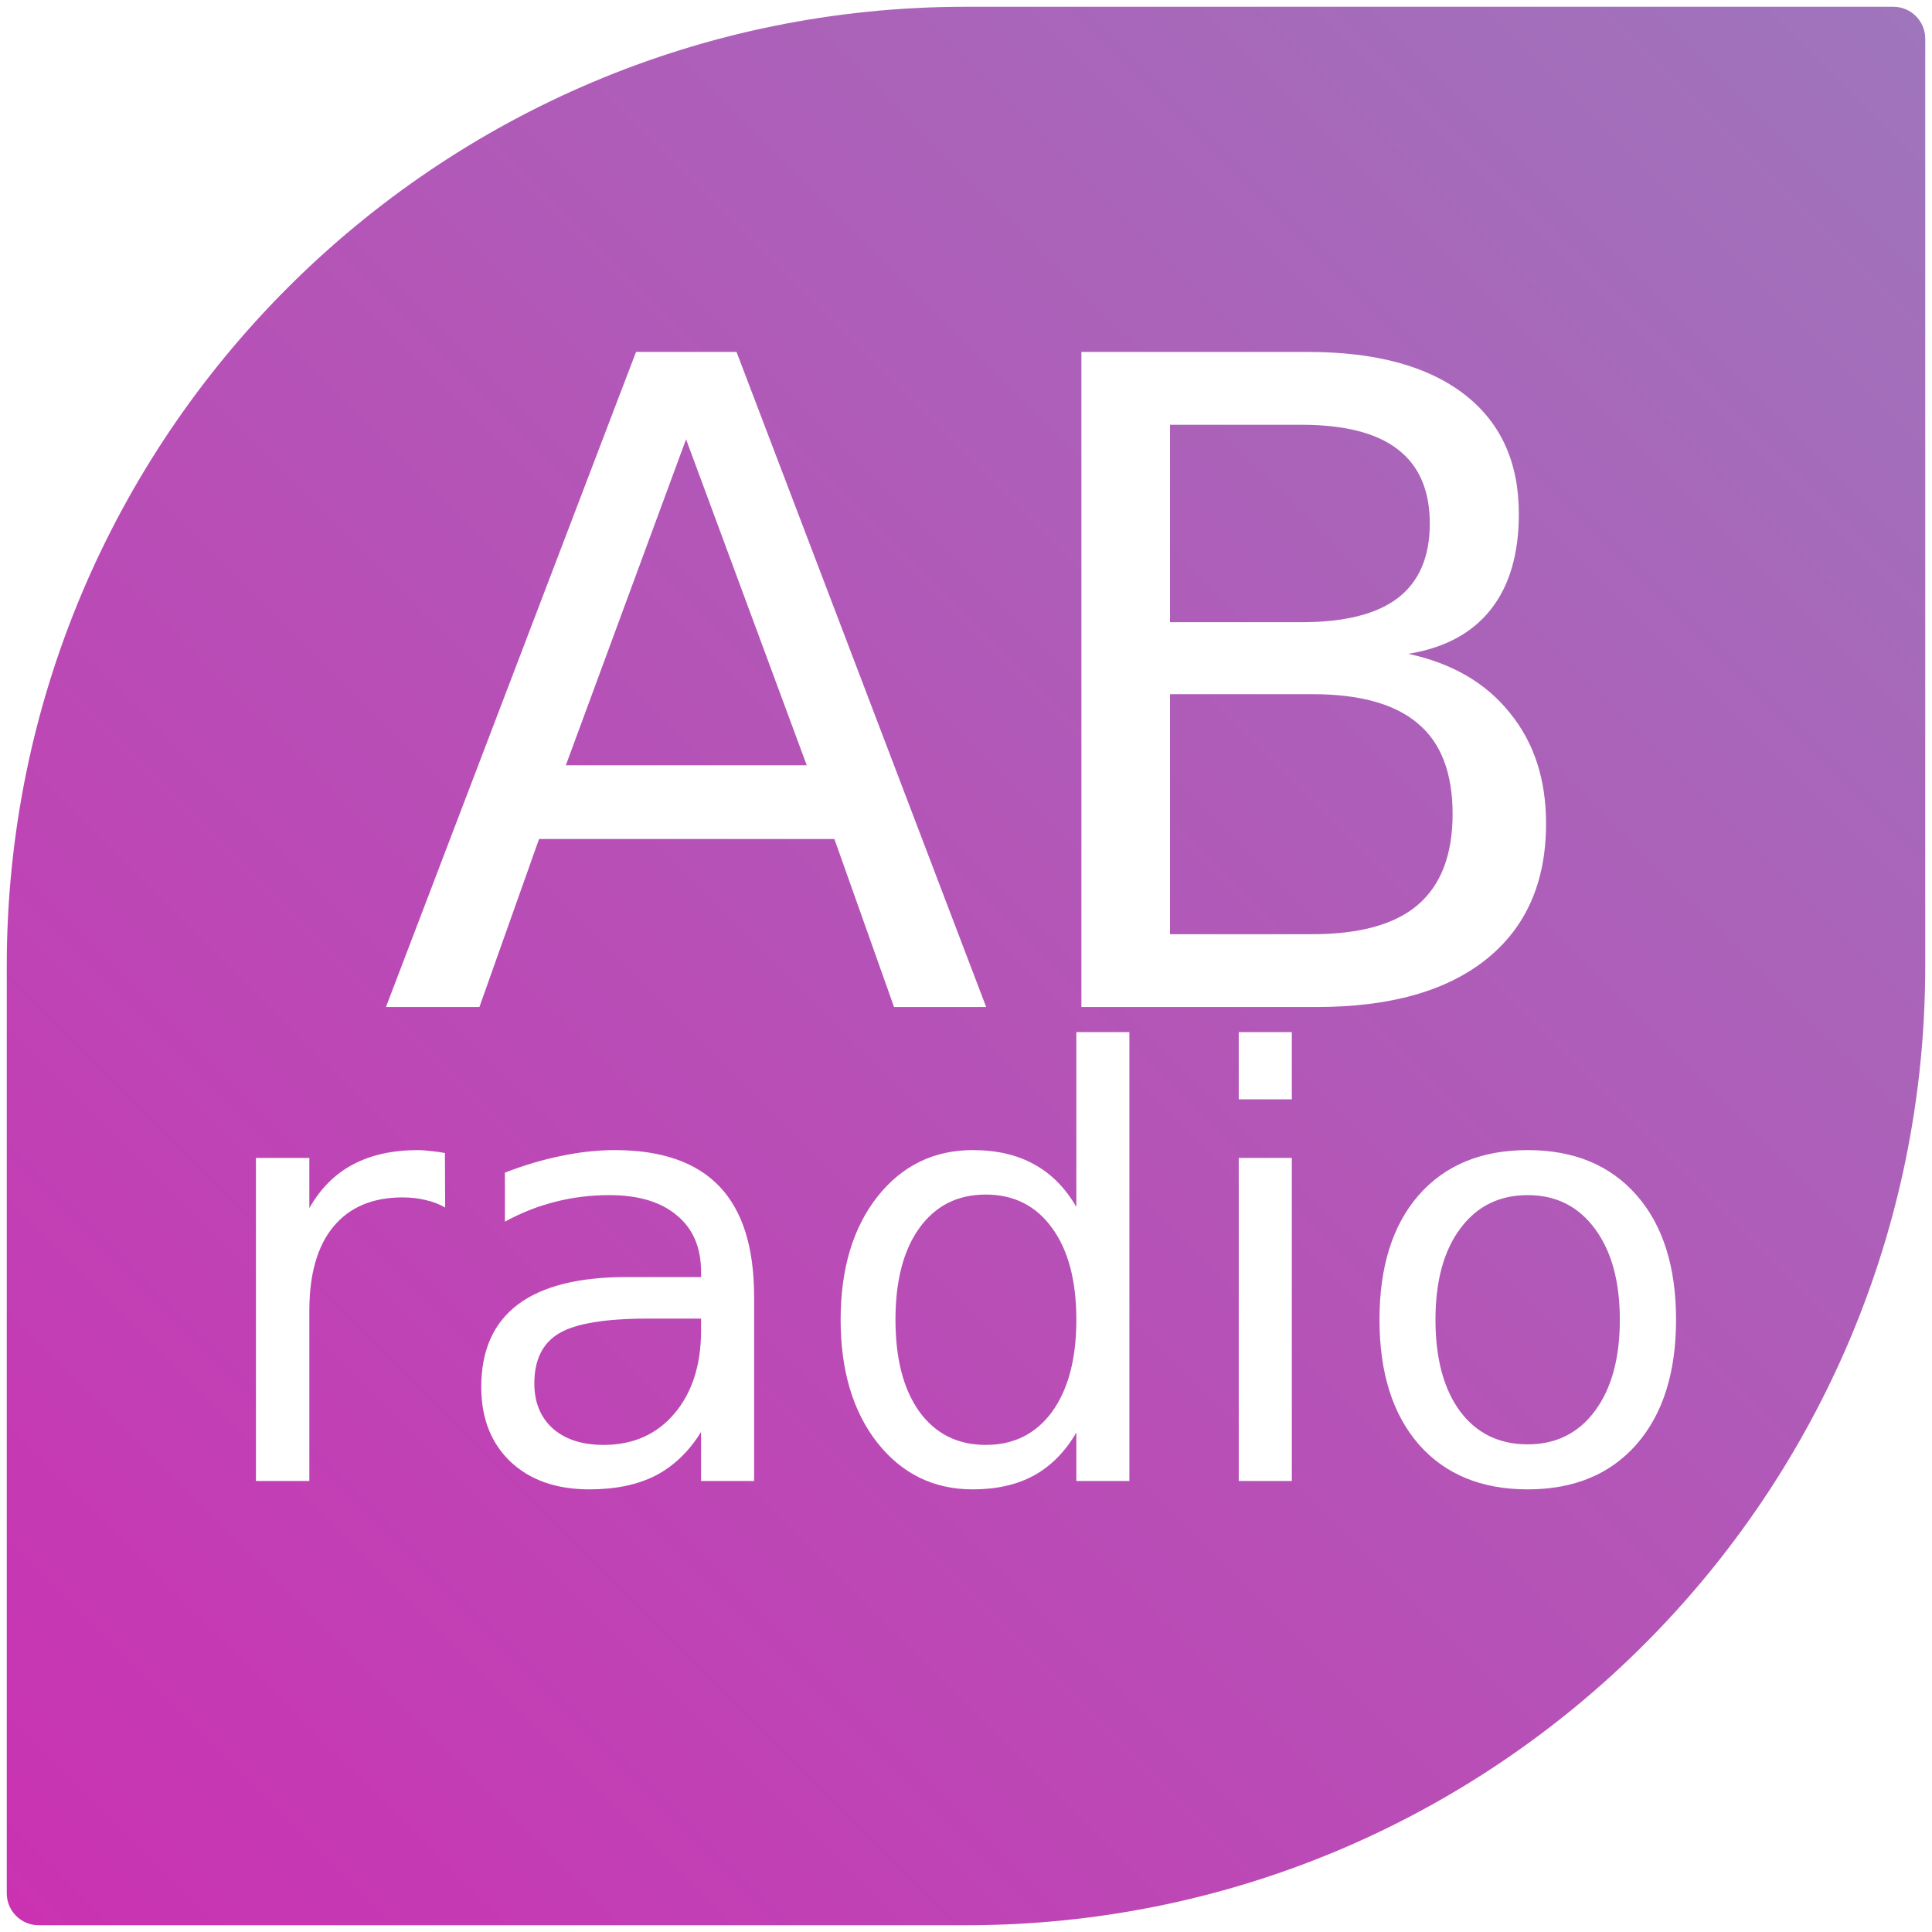 <?xml version="1.0" encoding="UTF-8" standalone="no"?>
<!-- Generator: Adobe Illustrator 17.0.1, SVG Export Plug-In . SVG Version: 6.00 Build 0)  -->

<svg
   xmlns:dc="http://purl.org/dc/elements/1.1/"
   xmlns:cc="http://creativecommons.org/ns#"
   xmlns:rdf="http://www.w3.org/1999/02/22-rdf-syntax-ns#"
   xmlns:svg="http://www.w3.org/2000/svg"
   xmlns="http://www.w3.org/2000/svg"
   xmlns:sodipodi="http://sodipodi.sourceforge.net/DTD/sodipodi-0.dtd"
   xmlns:inkscape="http://www.inkscape.org/namespaces/inkscape"
   version="1.1"
   x="0px"
   y="0px"
   width="86px"
   height="86px"
   viewBox="0 0 86 86"
   enable-background="new 0 0 86 86"
   xml:space="preserve"
   id="svg4201"
   inkscape:version="0.91 r13725"
   sodipodi:docname="harbour-oldiesradio.svg"><defs
     id="defs4224"><linearGradient
       y2="0.717"
       x2="85.283"
       y1="85.283"
       x1="0.717"
       gradientUnits="userSpaceOnUse"
       id="SVGID_1_"><stop
         id="stop4206"
         style="stop-color:#ca32b2;stop-opacity:1"
         offset="0" /><stop
         id="stop4208"
         style="stop-color:#9f75bc;stop-opacity:1"
         offset="1" /></linearGradient></defs><sodipodi:namedview
     pagecolor="#ffffff"
     bordercolor="#666666"
     borderopacity="1"
     objecttolerance="10"
     gridtolerance="10"
     guidetolerance="10"
     inkscape:pageopacity="0"
     inkscape:pageshadow="2"
     inkscape:window-width="1229"
     inkscape:window-height="1000"
     id="namedview4222"
     showgrid="false"
     inkscape:zoom="1.578657"
     inkscape:cx="105.88831"
     inkscape:cy="61.177403"
     inkscape:window-x="51"
     inkscape:window-y="24"
     inkscape:window-maximized="1"
     inkscape:current-layer="svg4201" /><g
     id="Layer_2"
     display="none" /><path
     style="fill:url(#SVGID_1_)"
     d="M 43 0.301 C 19.417 0.301 0.301 19.418 0.301 43 L 0.301 84.277 C 0.301 85.063 0.937 85.699 1.723 85.699 L 43 85.699 C 66.583 85.699 85.699 66.582 85.699 43 L 85.699 1.723 C 85.699 0.937 85.063 0.301 84.277 0.301 L 43 0.301 z M 28.312 15.666 L 32.785 15.666 L 43.898 44.826 L 39.797 44.826 L 37.141 37.346 L 23.996 37.346 L 21.34 44.826 L 17.18 44.826 L 28.312 15.666 z M 48.137 15.666 L 58.215 15.666 C 61.223 15.666 63.54 16.291 65.168 17.541 C 66.796 18.791 67.609 20.568 67.609 22.873 C 67.609 24.657 67.193 26.076 66.359 27.131 C 65.526 28.186 64.302 28.843 62.688 29.104 C 64.628 29.52 66.132 30.393 67.199 31.721 C 68.28 33.036 68.82 34.683 68.82 36.662 C 68.82 39.266 67.935 41.278 66.164 42.697 C 64.393 44.117 61.874 44.826 58.605 44.826 L 48.137 44.826 L 48.137 15.666 z M 52.082 18.908 L 52.082 27.697 L 57.922 27.697 C 59.849 27.697 61.281 27.339 62.219 26.623 C 63.169 25.894 63.645 24.787 63.645 23.303 C 63.645 21.831 63.169 20.731 62.219 20.002 C 61.281 19.273 59.849 18.908 57.922 18.908 L 52.082 18.908 z M 30.539 19.553 L 25.188 34.064 L 35.91 34.064 L 30.539 19.553 z M 52.082 30.9 L 52.082 41.584 L 58.41 41.584 C 60.533 41.584 62.102 41.148 63.117 40.275 C 64.146 39.39 64.66 38.042 64.66 36.232 C 64.66 34.41 64.146 33.068 63.117 32.209 C 62.102 31.337 60.533 30.9 58.41 30.9 L 52.082 30.9 z M 47.912 45.943 L 50.273 45.943 L 50.273 65.924 L 47.912 65.924 L 47.912 63.766 C 47.416 64.622 46.785 65.26 46.023 65.68 C 45.27 66.091 44.362 66.297 43.301 66.297 C 41.563 66.297 40.146 65.604 39.051 64.217 C 37.964 62.83 37.42 61.006 37.42 58.746 C 37.42 56.486 37.964 54.662 39.051 53.275 C 40.146 51.889 41.563 51.195 43.301 51.195 C 44.362 51.195 45.27 51.405 46.023 51.824 C 46.785 52.235 47.416 52.869 47.912 53.725 L 47.912 45.943 z M 55.141 45.943 L 57.504 45.943 L 57.504 48.936 L 55.141 48.936 L 55.141 45.943 z M 18.609 51.195 C 18.772 51.195 18.952 51.209 19.148 51.234 C 19.345 51.251 19.565 51.281 19.805 51.324 L 19.816 53.752 C 19.551 53.598 19.26 53.486 18.943 53.418 C 18.635 53.341 18.293 53.301 17.916 53.301 C 16.581 53.301 15.553 53.738 14.834 54.611 C 14.123 55.476 13.77 56.721 13.77 58.348 L 13.77 65.924 L 11.393 65.924 L 11.393 51.543 L 13.77 51.543 L 13.77 53.777 C 14.266 52.904 14.911 52.257 15.707 51.838 C 16.503 51.41 17.471 51.195 18.609 51.195 z M 27.367 51.195 C 29.447 51.195 31 51.736 32.027 52.814 C 33.055 53.893 33.568 55.527 33.568 57.719 L 33.568 65.924 L 31.207 65.924 L 31.207 63.74 C 30.668 64.613 29.994 65.26 29.189 65.68 C 28.385 66.091 27.401 66.297 26.236 66.297 C 24.764 66.297 23.592 65.884 22.719 65.062 C 21.854 64.232 21.422 63.125 21.422 61.738 C 21.422 60.12 21.96 58.9 23.039 58.078 C 24.126 57.256 25.744 56.846 27.893 56.846 L 31.207 56.846 L 31.207 56.615 C 31.207 55.528 30.846 54.688 30.127 54.098 C 29.416 53.498 28.416 53.199 27.123 53.199 C 26.301 53.199 25.502 53.297 24.723 53.494 C 23.944 53.691 23.194 53.987 22.475 54.381 L 22.475 52.197 C 23.339 51.863 24.179 51.616 24.992 51.453 C 25.805 51.282 26.597 51.195 27.367 51.195 z M 68.006 51.195 C 70.06 51.195 71.675 51.864 72.848 53.199 C 74.02 54.535 74.607 56.383 74.607 58.746 C 74.607 61.1 74.02 62.949 72.848 64.293 C 71.675 65.628 70.06 66.297 68.006 66.297 C 65.943 66.297 64.325 65.628 63.152 64.293 C 61.988 62.949 61.406 61.1 61.406 58.746 C 61.406 56.383 61.988 54.535 63.152 53.199 C 64.325 51.864 65.943 51.195 68.006 51.195 z M 55.141 51.543 L 57.504 51.543 L 57.504 65.924 L 55.141 65.924 L 55.141 51.543 z M 43.879 53.174 C 42.629 53.174 41.645 53.669 40.926 54.662 C 40.215 55.647 39.861 57.008 39.861 58.746 C 39.861 60.484 40.215 61.849 40.926 62.842 C 41.645 63.826 42.629 64.318 43.879 64.318 C 45.129 64.318 46.113 63.826 46.832 62.842 C 47.551 61.849 47.912 60.484 47.912 58.746 C 47.912 57.008 47.551 55.647 46.832 54.662 C 46.113 53.669 45.129 53.174 43.879 53.174 z M 68.006 53.199 C 66.739 53.199 65.738 53.695 65.002 54.688 C 64.266 55.672 63.898 57.025 63.898 58.746 C 63.898 60.467 64.261 61.823 64.988 62.816 C 65.724 63.801 66.73 64.293 68.006 64.293 C 69.264 64.293 70.262 63.796 70.998 62.803 C 71.734 61.81 72.104 60.458 72.104 58.746 C 72.104 57.043 71.734 55.694 70.998 54.701 C 70.262 53.7 69.264 53.199 68.006 53.199 z M 28.855 58.695 C 26.947 58.695 25.625 58.913 24.889 59.35 C 24.152 59.786 23.785 60.531 23.785 61.584 C 23.785 62.423 24.058 63.089 24.605 63.586 C 25.162 64.074 25.915 64.318 26.865 64.318 C 28.175 64.318 29.224 63.856 30.012 62.932 C 30.808 61.999 31.207 60.762 31.207 59.221 L 31.207 58.695 L 28.855 58.695 z "
     id="path4210" /><g
     inkscape:groupmode="layer"
     id="layer1"
     inkscape:label="Layer 1" /><g
     inkscape:groupmode="layer"
     id="layer2"
     inkscape:label="Layer 2" /></svg>